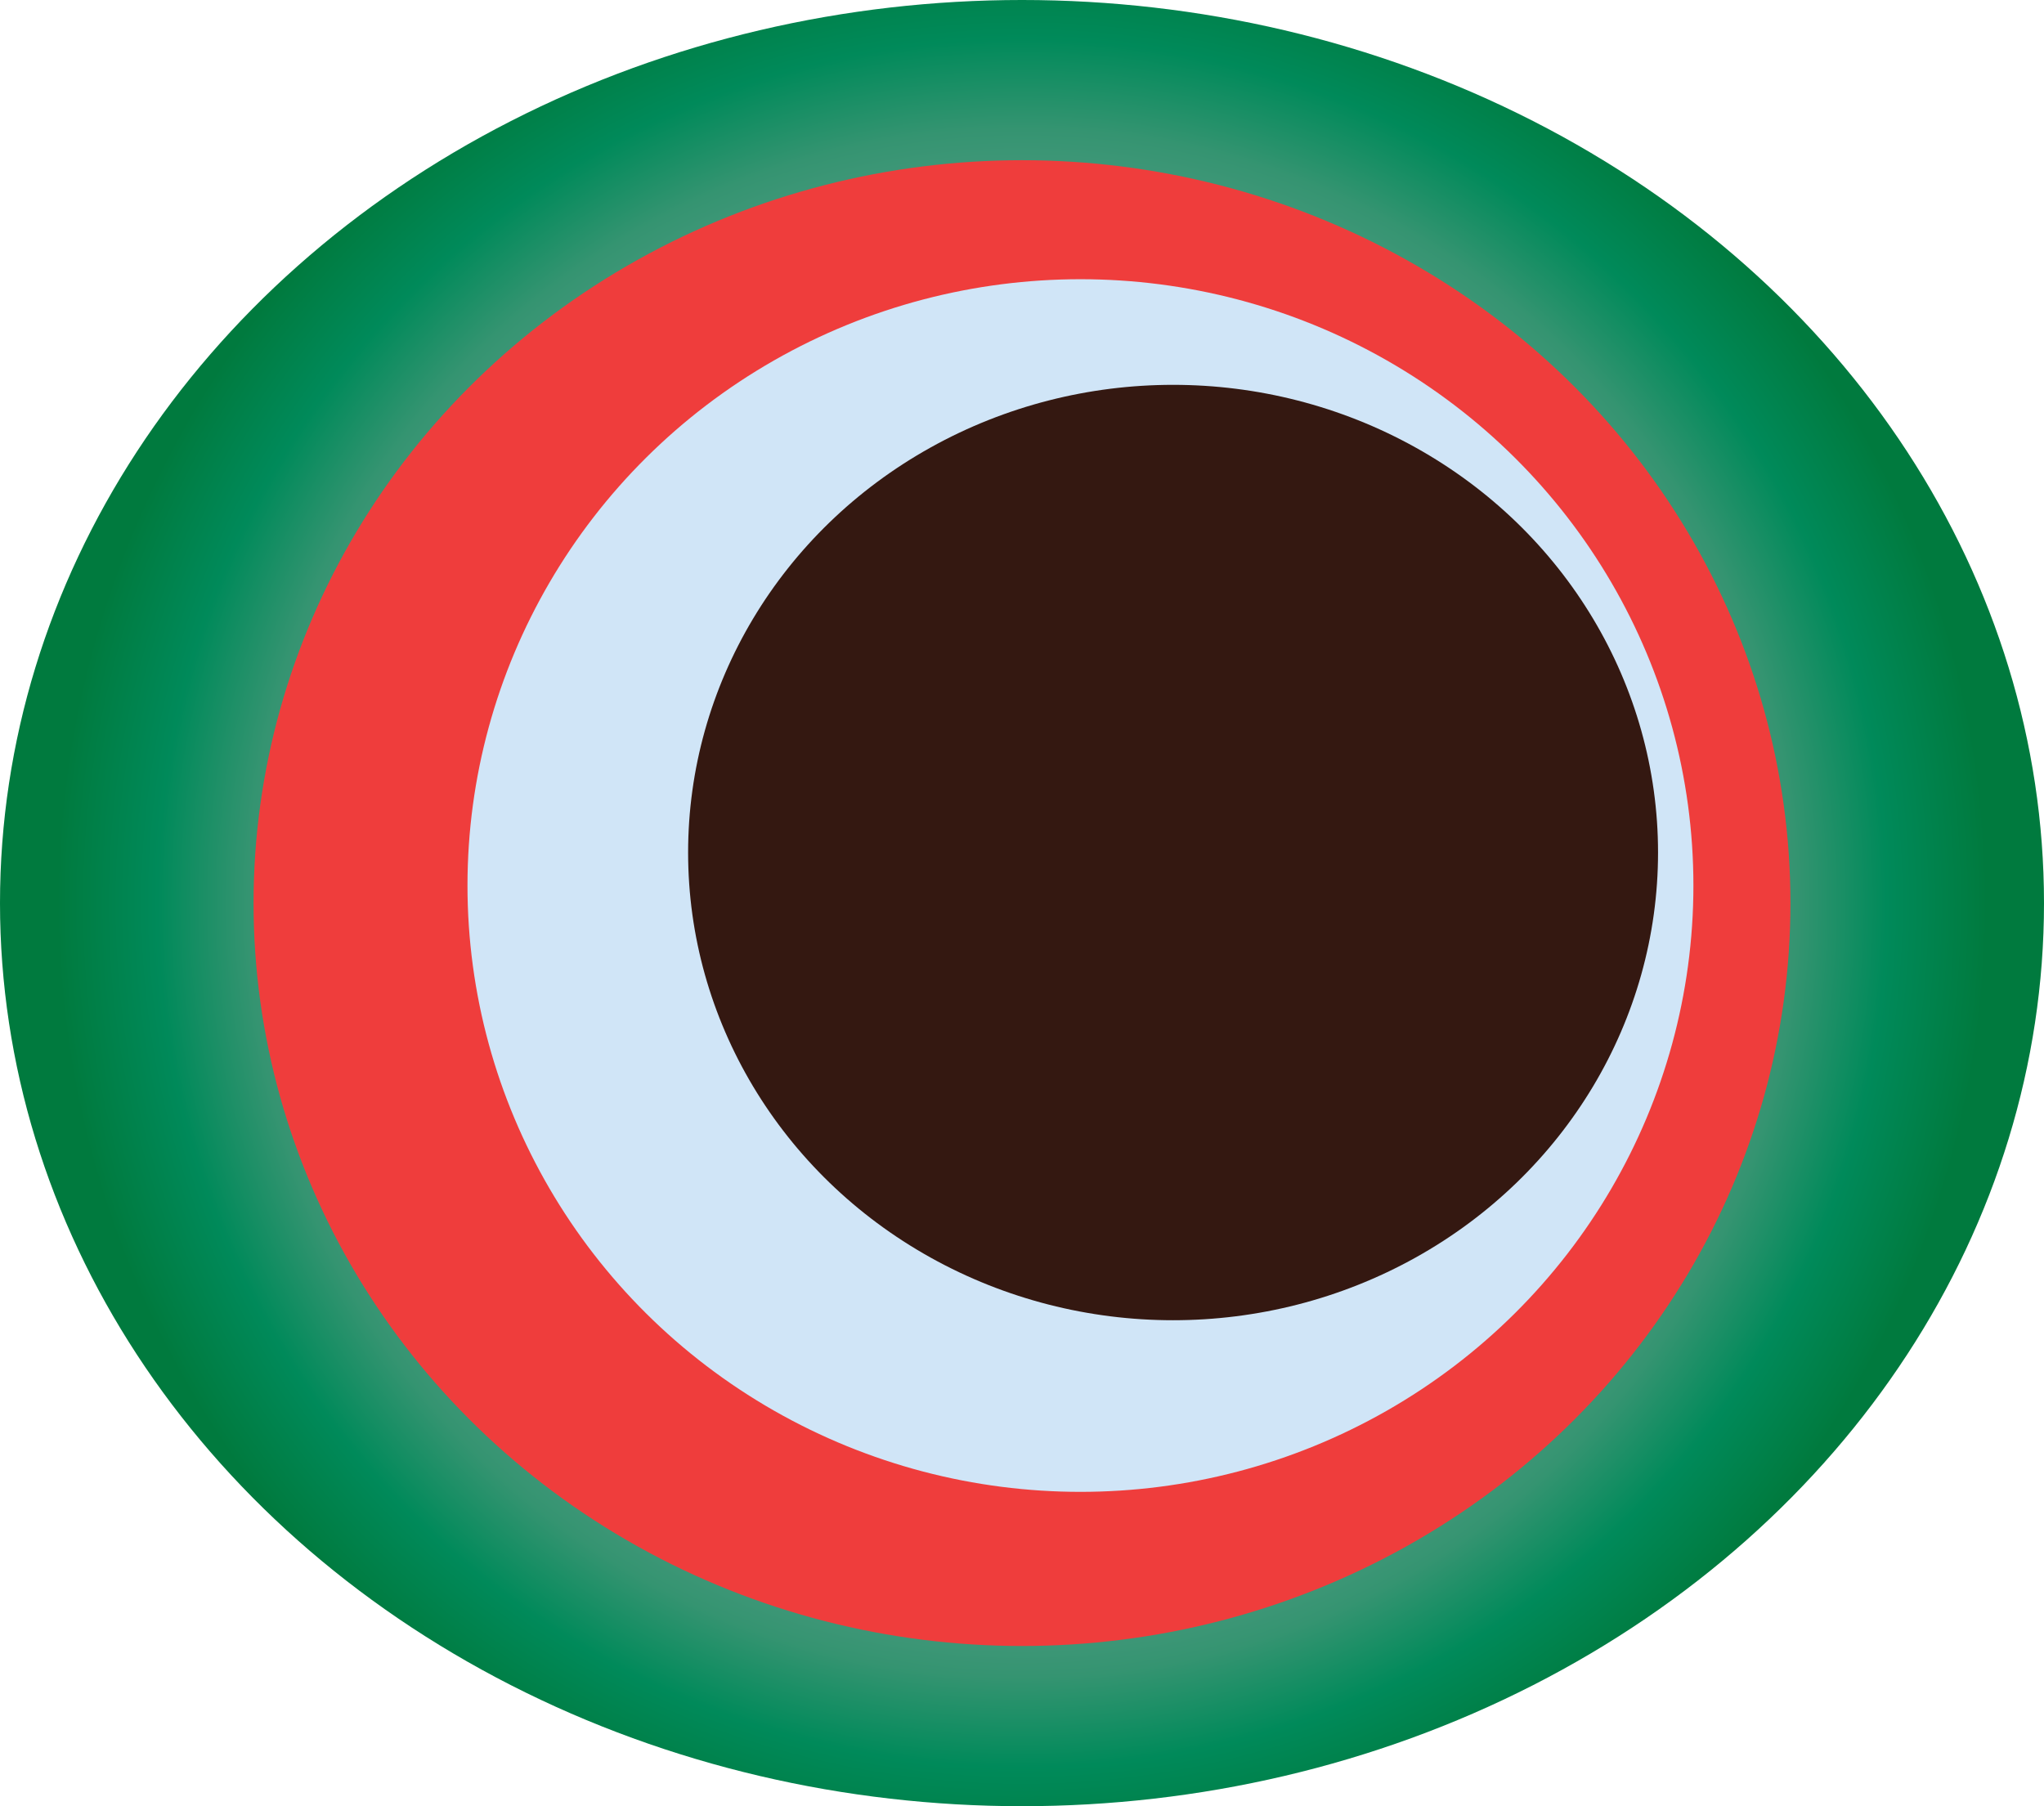 <?xml version="1.0" encoding="utf-8"?>
<!-- Generator: Adobe Illustrator 17.0.0, SVG Export Plug-In . SVG Version: 6.00 Build 0)  -->
<!DOCTYPE svg PUBLIC "-//W3C//DTD SVG 1.1//EN" "http://www.w3.org/Graphics/SVG/1.1/DTD/svg11.dtd">
<svg version="1.1" id="Layer_1" xmlns="http://www.w3.org/2000/svg" xmlns:xlink="http://www.w3.org/1999/xlink" x="0px" y="0px"
	 width="25.95px" height="22.933px" viewBox="0 0 25.95 22.933" enable-background="new 0 0 25.95 22.933" xml:space="preserve">
<radialGradient id="SVGID_1_" cx="12.975" cy="11.466" r="12.244" gradientUnits="userSpaceOnUse">
	<stop  offset="0.539" style="stop-color:#5CA18F"/>
	<stop  offset="0.622" style="stop-color:#589F8B"/>
	<stop  offset="0.711" style="stop-color:#4C9B81"/>
	<stop  offset="0.802" style="stop-color:#359471"/>
	<stop  offset="0.896" style="stop-color:#008A5A"/>
	<stop  offset="0.99" style="stop-color:#007C41"/>
	<stop  offset="1" style="stop-color:#007A3E"/>
</radialGradient>
<ellipse fill="url(#SVGID_1_)" cx="12.975" cy="11.466" rx="12.975" ry="11.466"/>
<ellipse fill="#EF3D3C" cx="12.975" cy="11.466" rx="9.756" ry="9.432"/>
<ellipse fill="#D0E5F7" cx="13.717" cy="11.243" rx="7.782" ry="7.698"/>
<ellipse fill="#341811" cx="14.893" cy="10.824" rx="6.157" ry="5.938"/>
</svg>
